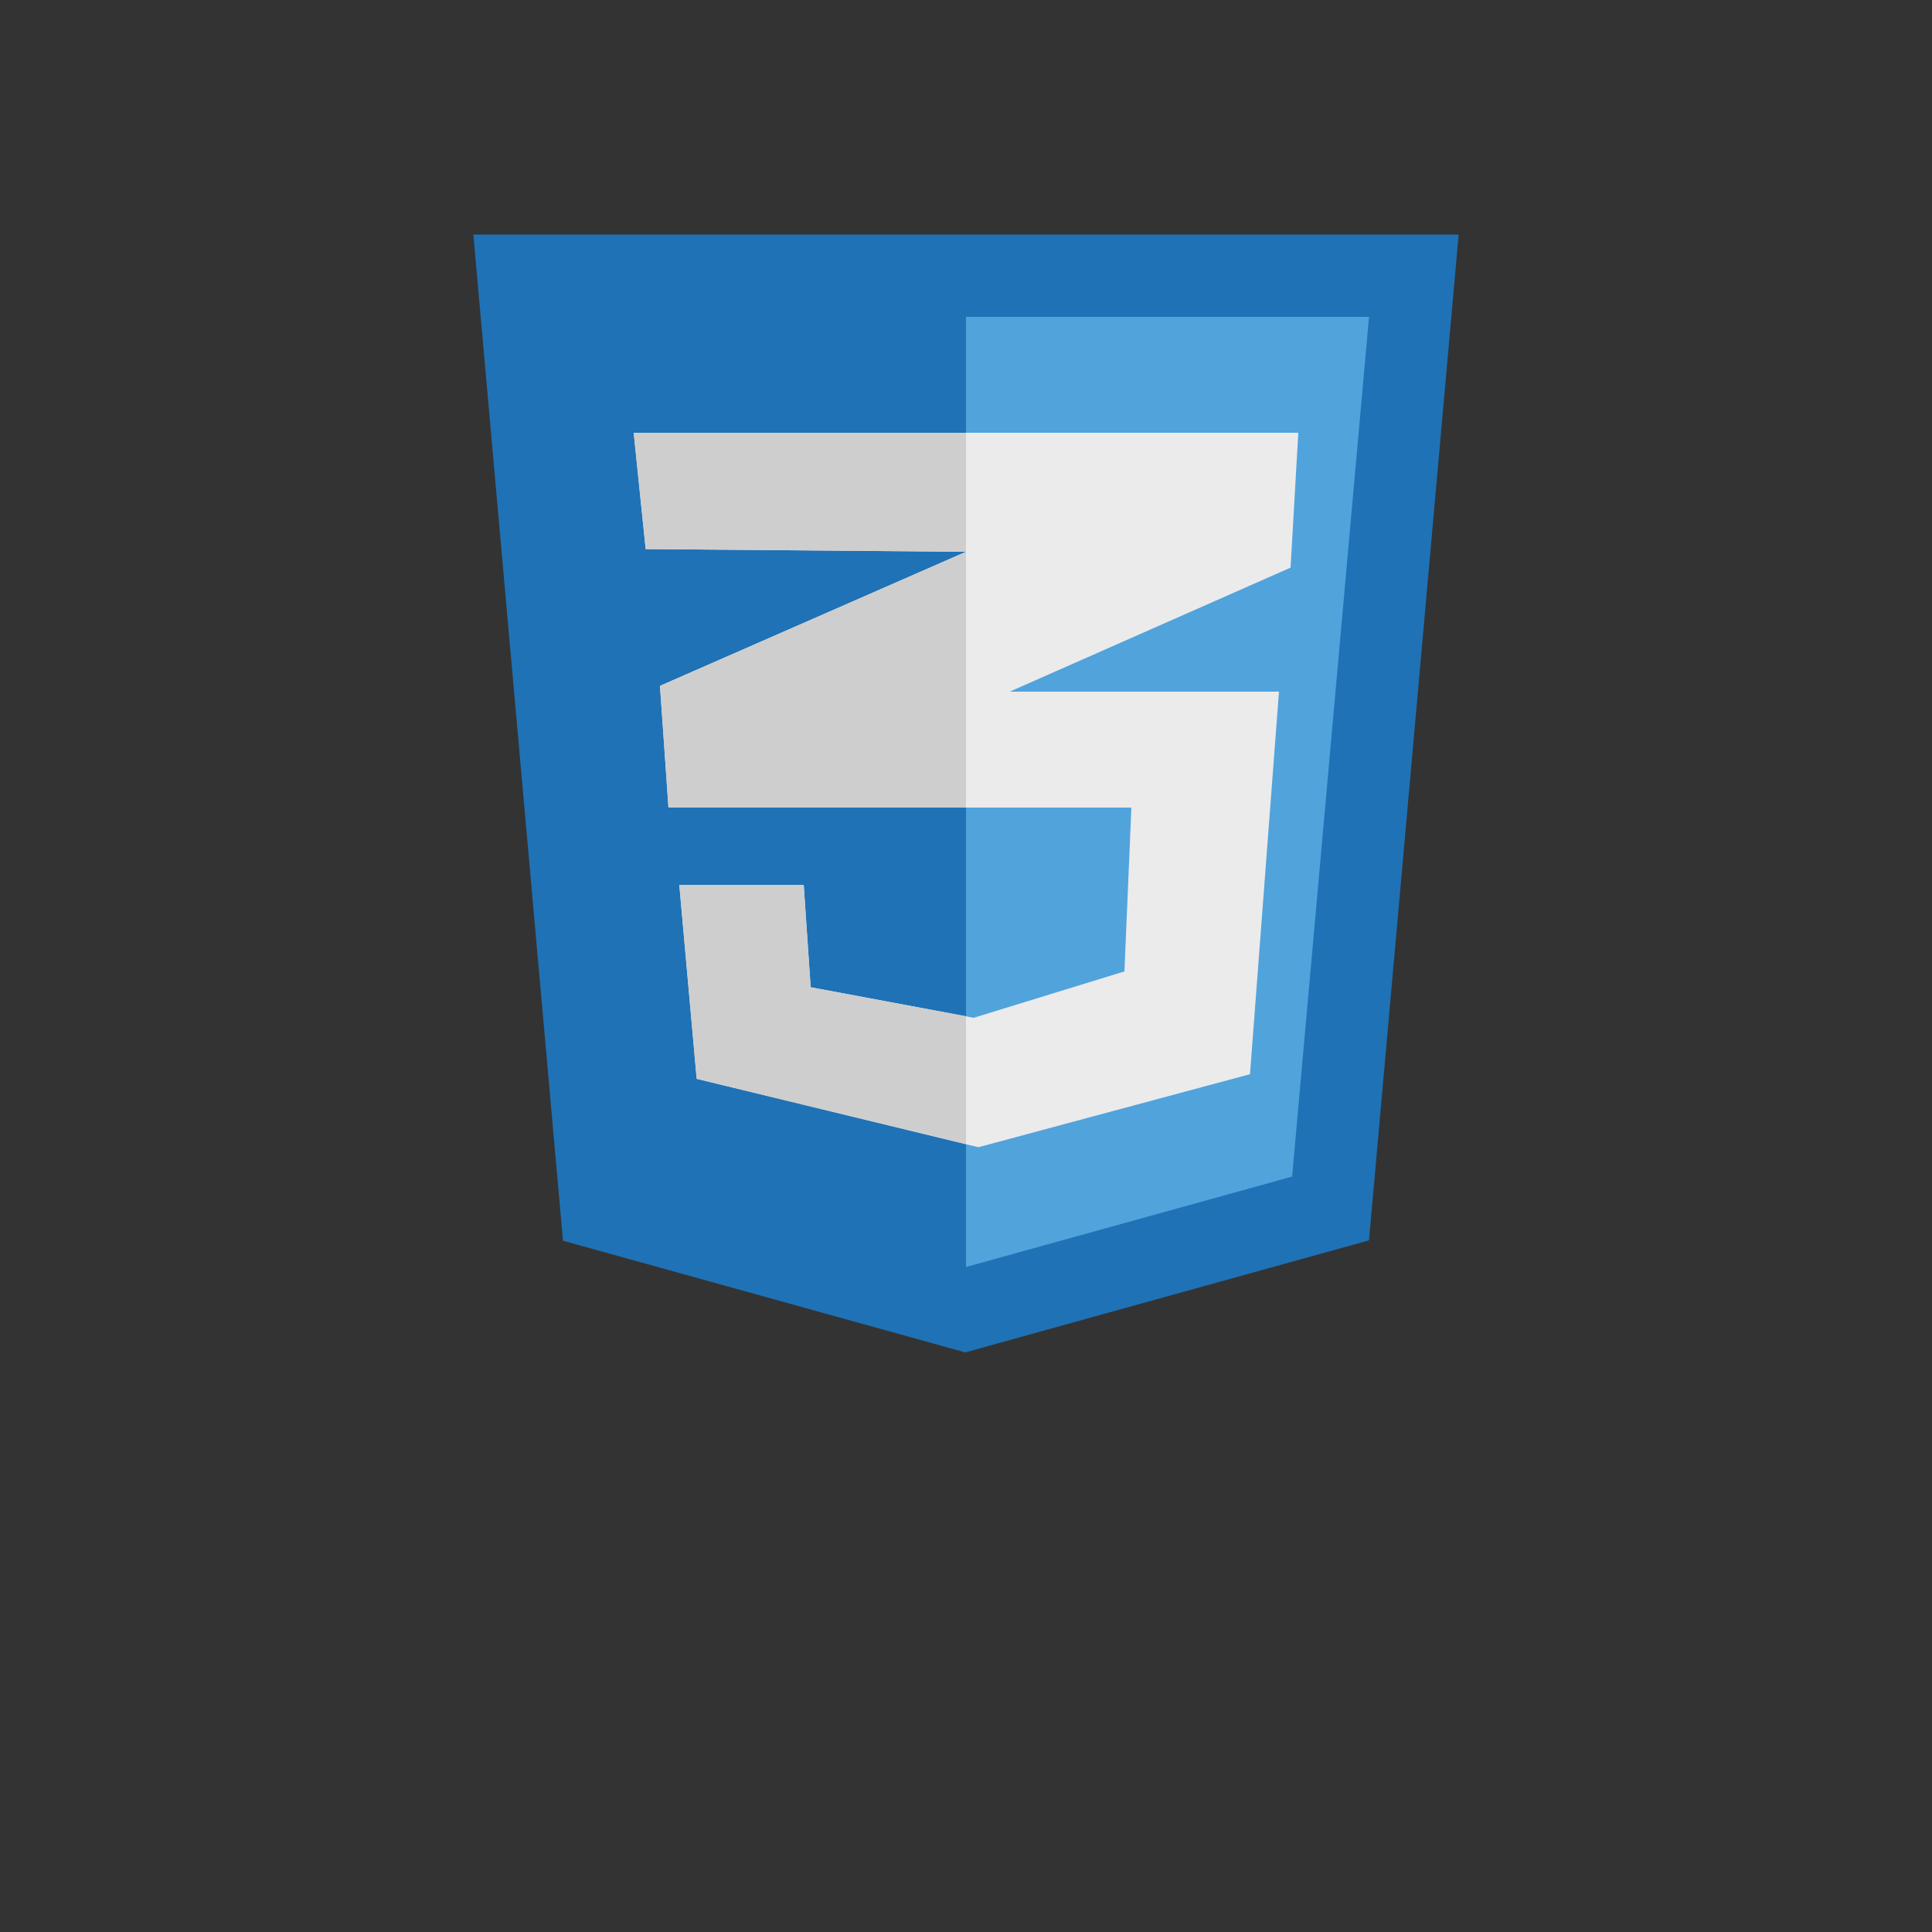 <?xml version="1.0" encoding="utf-8"?>
<!-- Generator: Adobe Illustrator 19.0.0, SVG Export Plug-In . SVG Version: 6.00 Build 0)  -->
<svg version="1.1" id="Layer_1" width="50" height="50" xmlns="http://www.w3.org/2000/svg" xmlns:xlink="http://www.w3.org/1999/xlink" x="0px" y="0px"
	 viewBox="0 80 500 500" style="enable-background:new 0 0 500 500;" xml:space="preserve">
<rect x="0" y="80" width="500" height="500" fill="#333333" stroke="none"/>
<style type="text/css">
	.st0{fill:#1F72B5;}
	.st1{fill:#51A3DC;}
	.st2{fill:#EBEBEB;}
	.st3{fill:#CECECE;}
</style>
<g id="XMLID_1_">
	<polygon id="XMLID_11_" class="st0" points="145.7,401.1 122.5,140.7 377.5,140.7 354.3,401 249.8,430 	"/>
	<polygon id="XMLID_10_" class="st1" points="250,407.9 334.4,384.5 354.3,162 250,162 	"/>
	<polygon id="XMLID_35_" class="st2" points="167.1,222.1 164,192 336,192 334,226.9 261.3,259 331,259 323.5,358 253.2,376.9
		180.3,359.2 175.8,309 208,309 209.8,335.5 252,343.4 291,331.4 292.8,289 173,289 170.8,257.5 250,222.8 	"/>
	<g id="XMLID_2_">
		<polygon id="XMLID_39_" class="st3" points="170.8,257.5 173,289 250,289 250,222.8 		"/>
		<polygon id="XMLID_40_" class="st3" points="209.8,335.5 208,309 175.8,309 180.3,359.2 250,376.1 250,343 		"/>
		<polygon id="XMLID_41_" class="st3" points="164,192 167.1,222.1 250,222.8 250,192 		"/>
	</g>
</g>
</svg>
